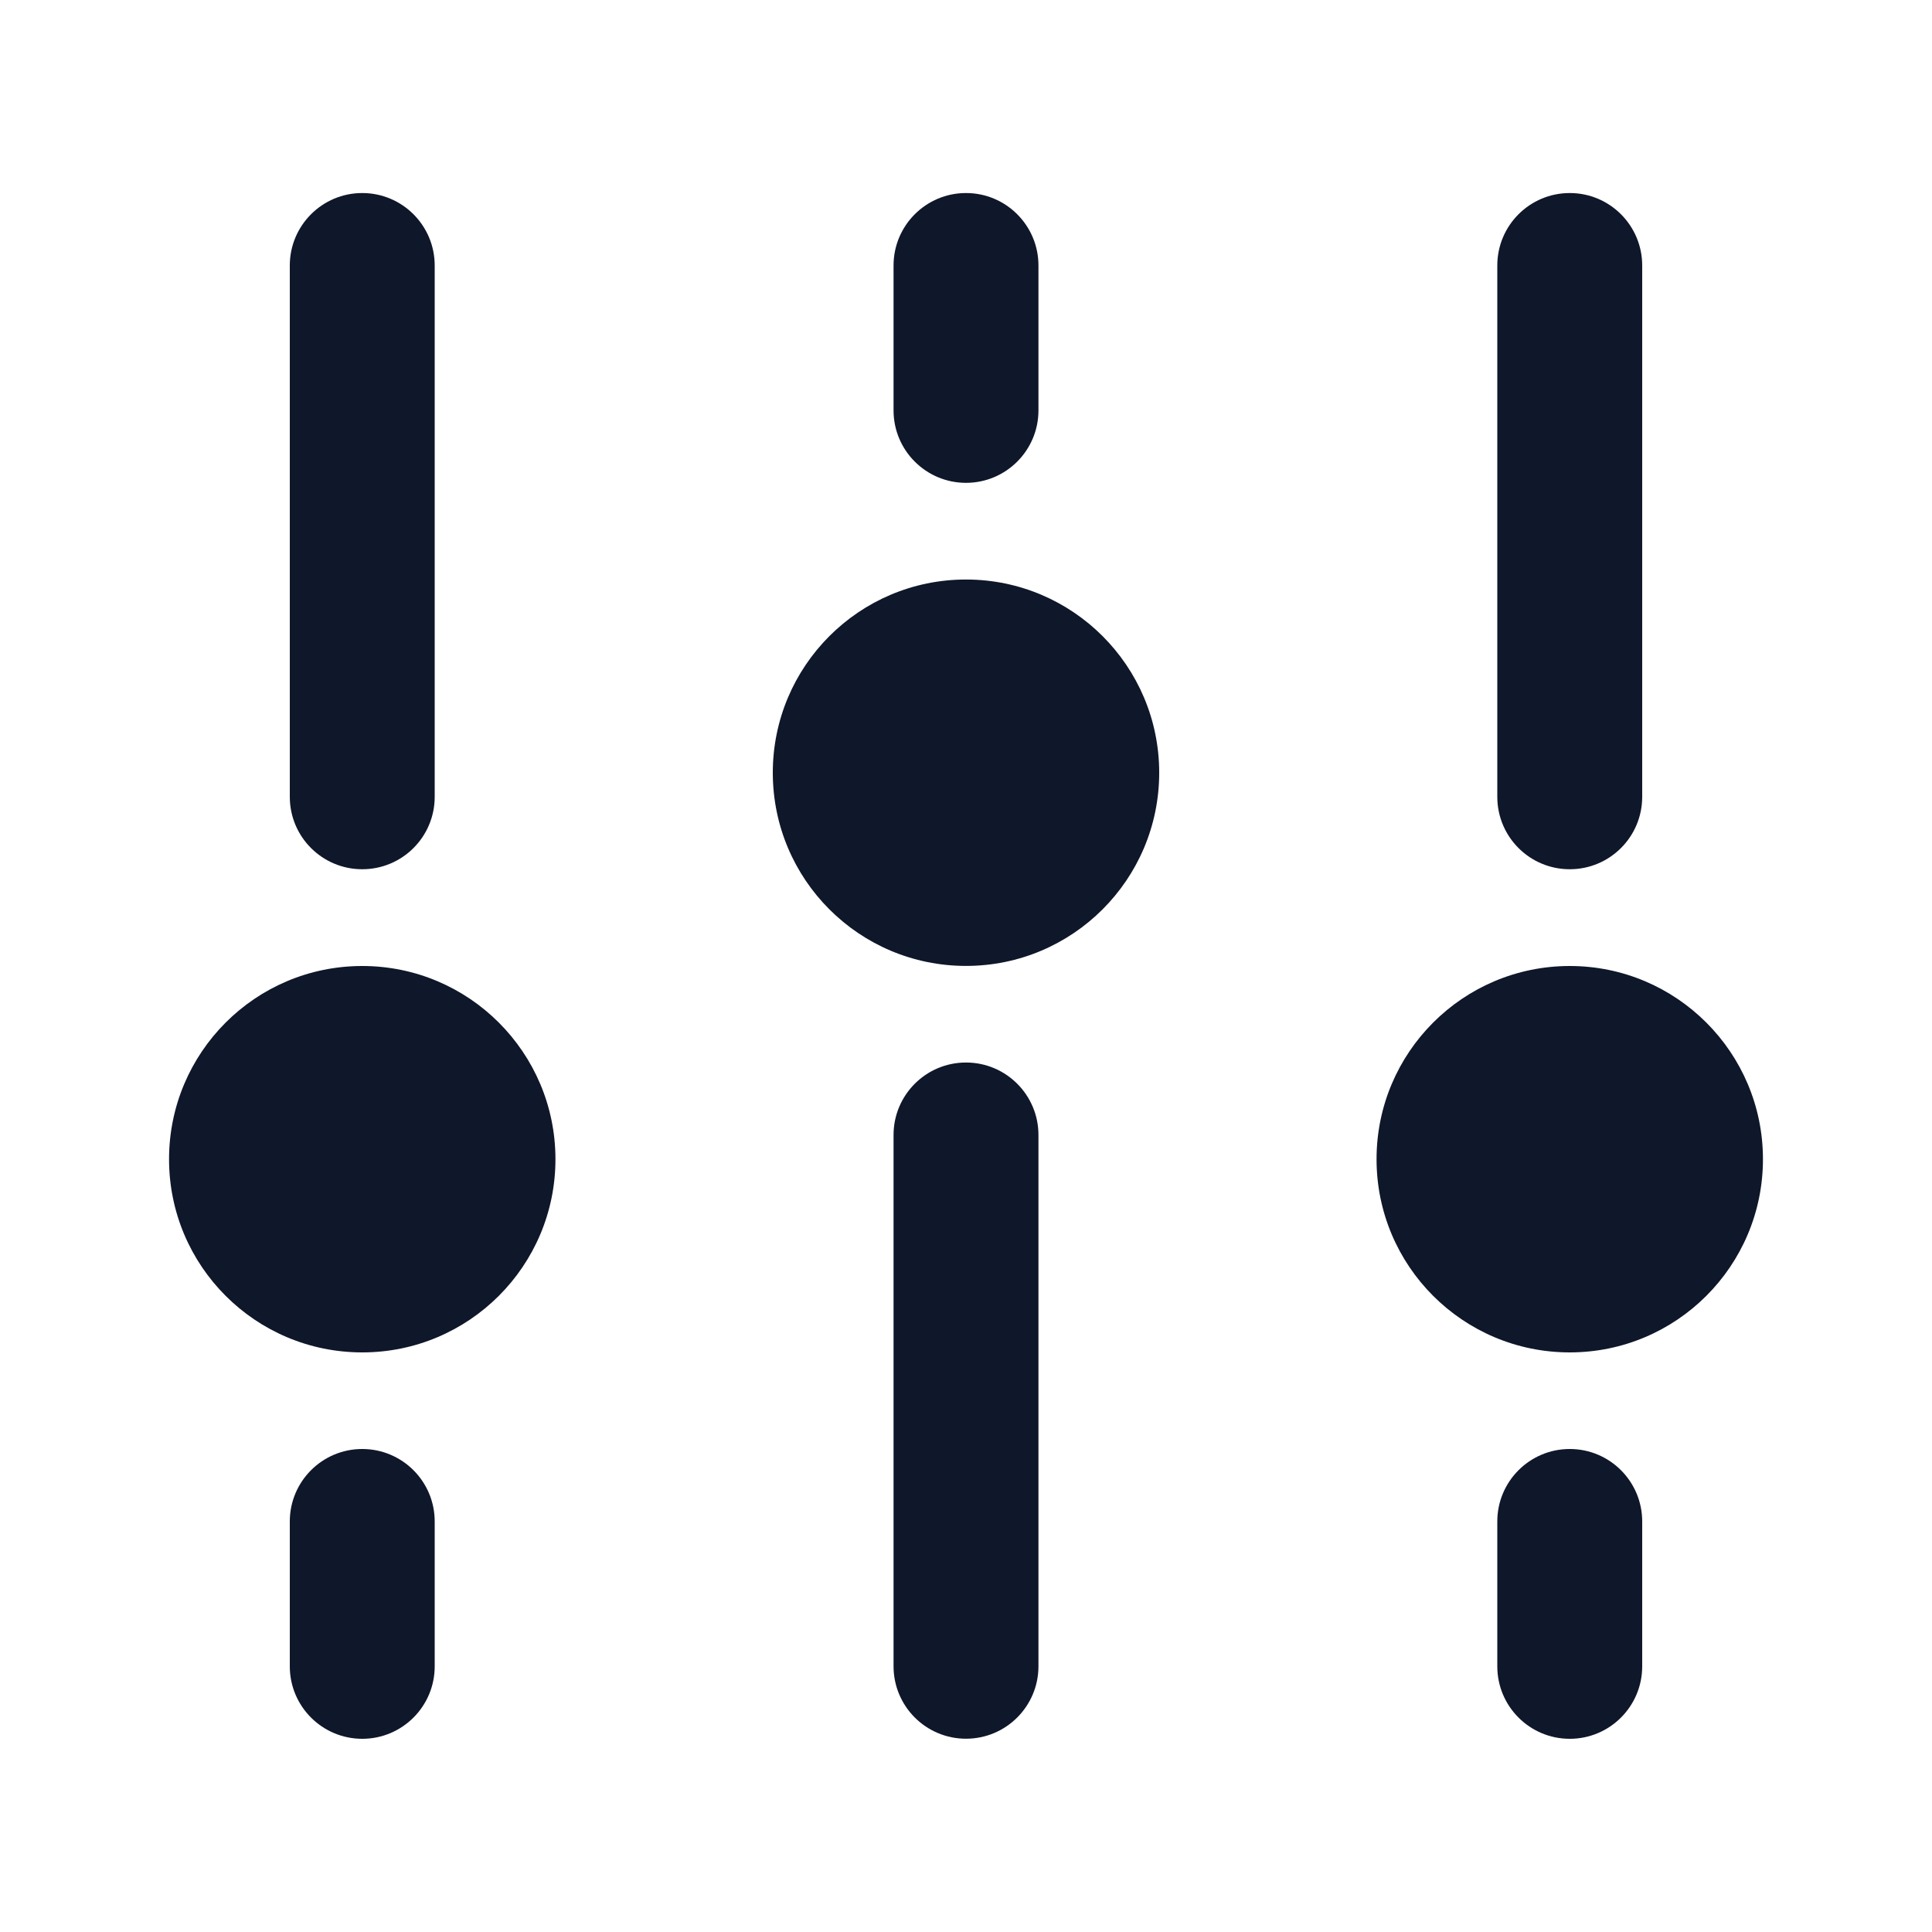 <svg width="24" height="24" viewBox="0 0 24 24" fill="none" xmlns="http://www.w3.org/2000/svg">
<path d="M20.4 3.298C20.4 2.801 19.997 2.398 19.5 2.398C19.003 2.398 18.6 2.801 18.6 3.298V9.898C18.6 10.396 19.003 10.798 19.5 10.798C19.997 10.798 20.4 10.396 20.4 9.898V3.298Z" fill="#0F172A"/>
<path d="M20.4 18.9C20.4 18.403 19.997 18 19.5 18C19.003 18 18.6 18.403 18.6 18.9V20.7C18.6 21.197 19.003 21.6 19.5 21.6C19.997 21.6 20.4 21.197 20.4 20.7V18.9Z" fill="#0F172A"/>
<path d="M4.5 18C4.997 18 5.4 18.403 5.4 18.9V20.7C5.4 21.197 4.997 21.6 4.5 21.6C4.003 21.6 3.6 21.197 3.6 20.7V18.9C3.6 18.403 4.003 18 4.5 18Z" fill="#0F172A"/>
<path d="M5.4 3.298C5.4 2.801 4.997 2.398 4.5 2.398C4.003 2.398 3.6 2.801 3.6 3.298V9.898C3.6 10.396 4.003 10.798 4.5 10.798C4.997 10.798 5.4 10.396 5.4 9.898V3.298Z" fill="#0F172A"/>
<path d="M12 13.199C12.497 13.199 12.9 13.602 12.9 14.099V20.699C12.9 21.196 12.497 21.599 12 21.599C11.503 21.599 11.1 21.196 11.1 20.699V14.099C11.1 13.602 11.503 13.199 12 13.199Z" fill="#0F172A"/>
<path d="M12.9 3.298C12.9 2.801 12.497 2.398 12 2.398C11.503 2.398 11.1 2.801 11.1 3.298V5.098C11.1 5.595 11.503 5.998 12 5.998C12.497 5.998 12.9 5.595 12.9 5.098V3.298Z" fill="#0F172A"/>
<path d="M12 7.199C10.674 7.199 9.6 8.274 9.6 9.599C9.6 10.925 10.674 11.999 12 11.999C13.325 11.999 14.4 10.925 14.4 9.599C14.4 8.274 13.325 7.199 12 7.199Z" fill="#0F172A"/>
<path d="M4.5 12C3.174 12 2.1 13.075 2.1 14.4C2.1 15.726 3.174 16.8 4.5 16.8C5.825 16.8 6.9 15.726 6.9 14.4C6.9 13.075 5.825 12 4.5 12Z" fill="#0F172A"/>
<path d="M19.5 12C18.174 12 17.1 13.075 17.1 14.4C17.1 15.726 18.174 16.8 19.5 16.8C20.825 16.8 21.9 15.726 21.9 14.4C21.9 13.075 20.825 12 19.5 12Z" fill="#0F172A"/>
</svg>
